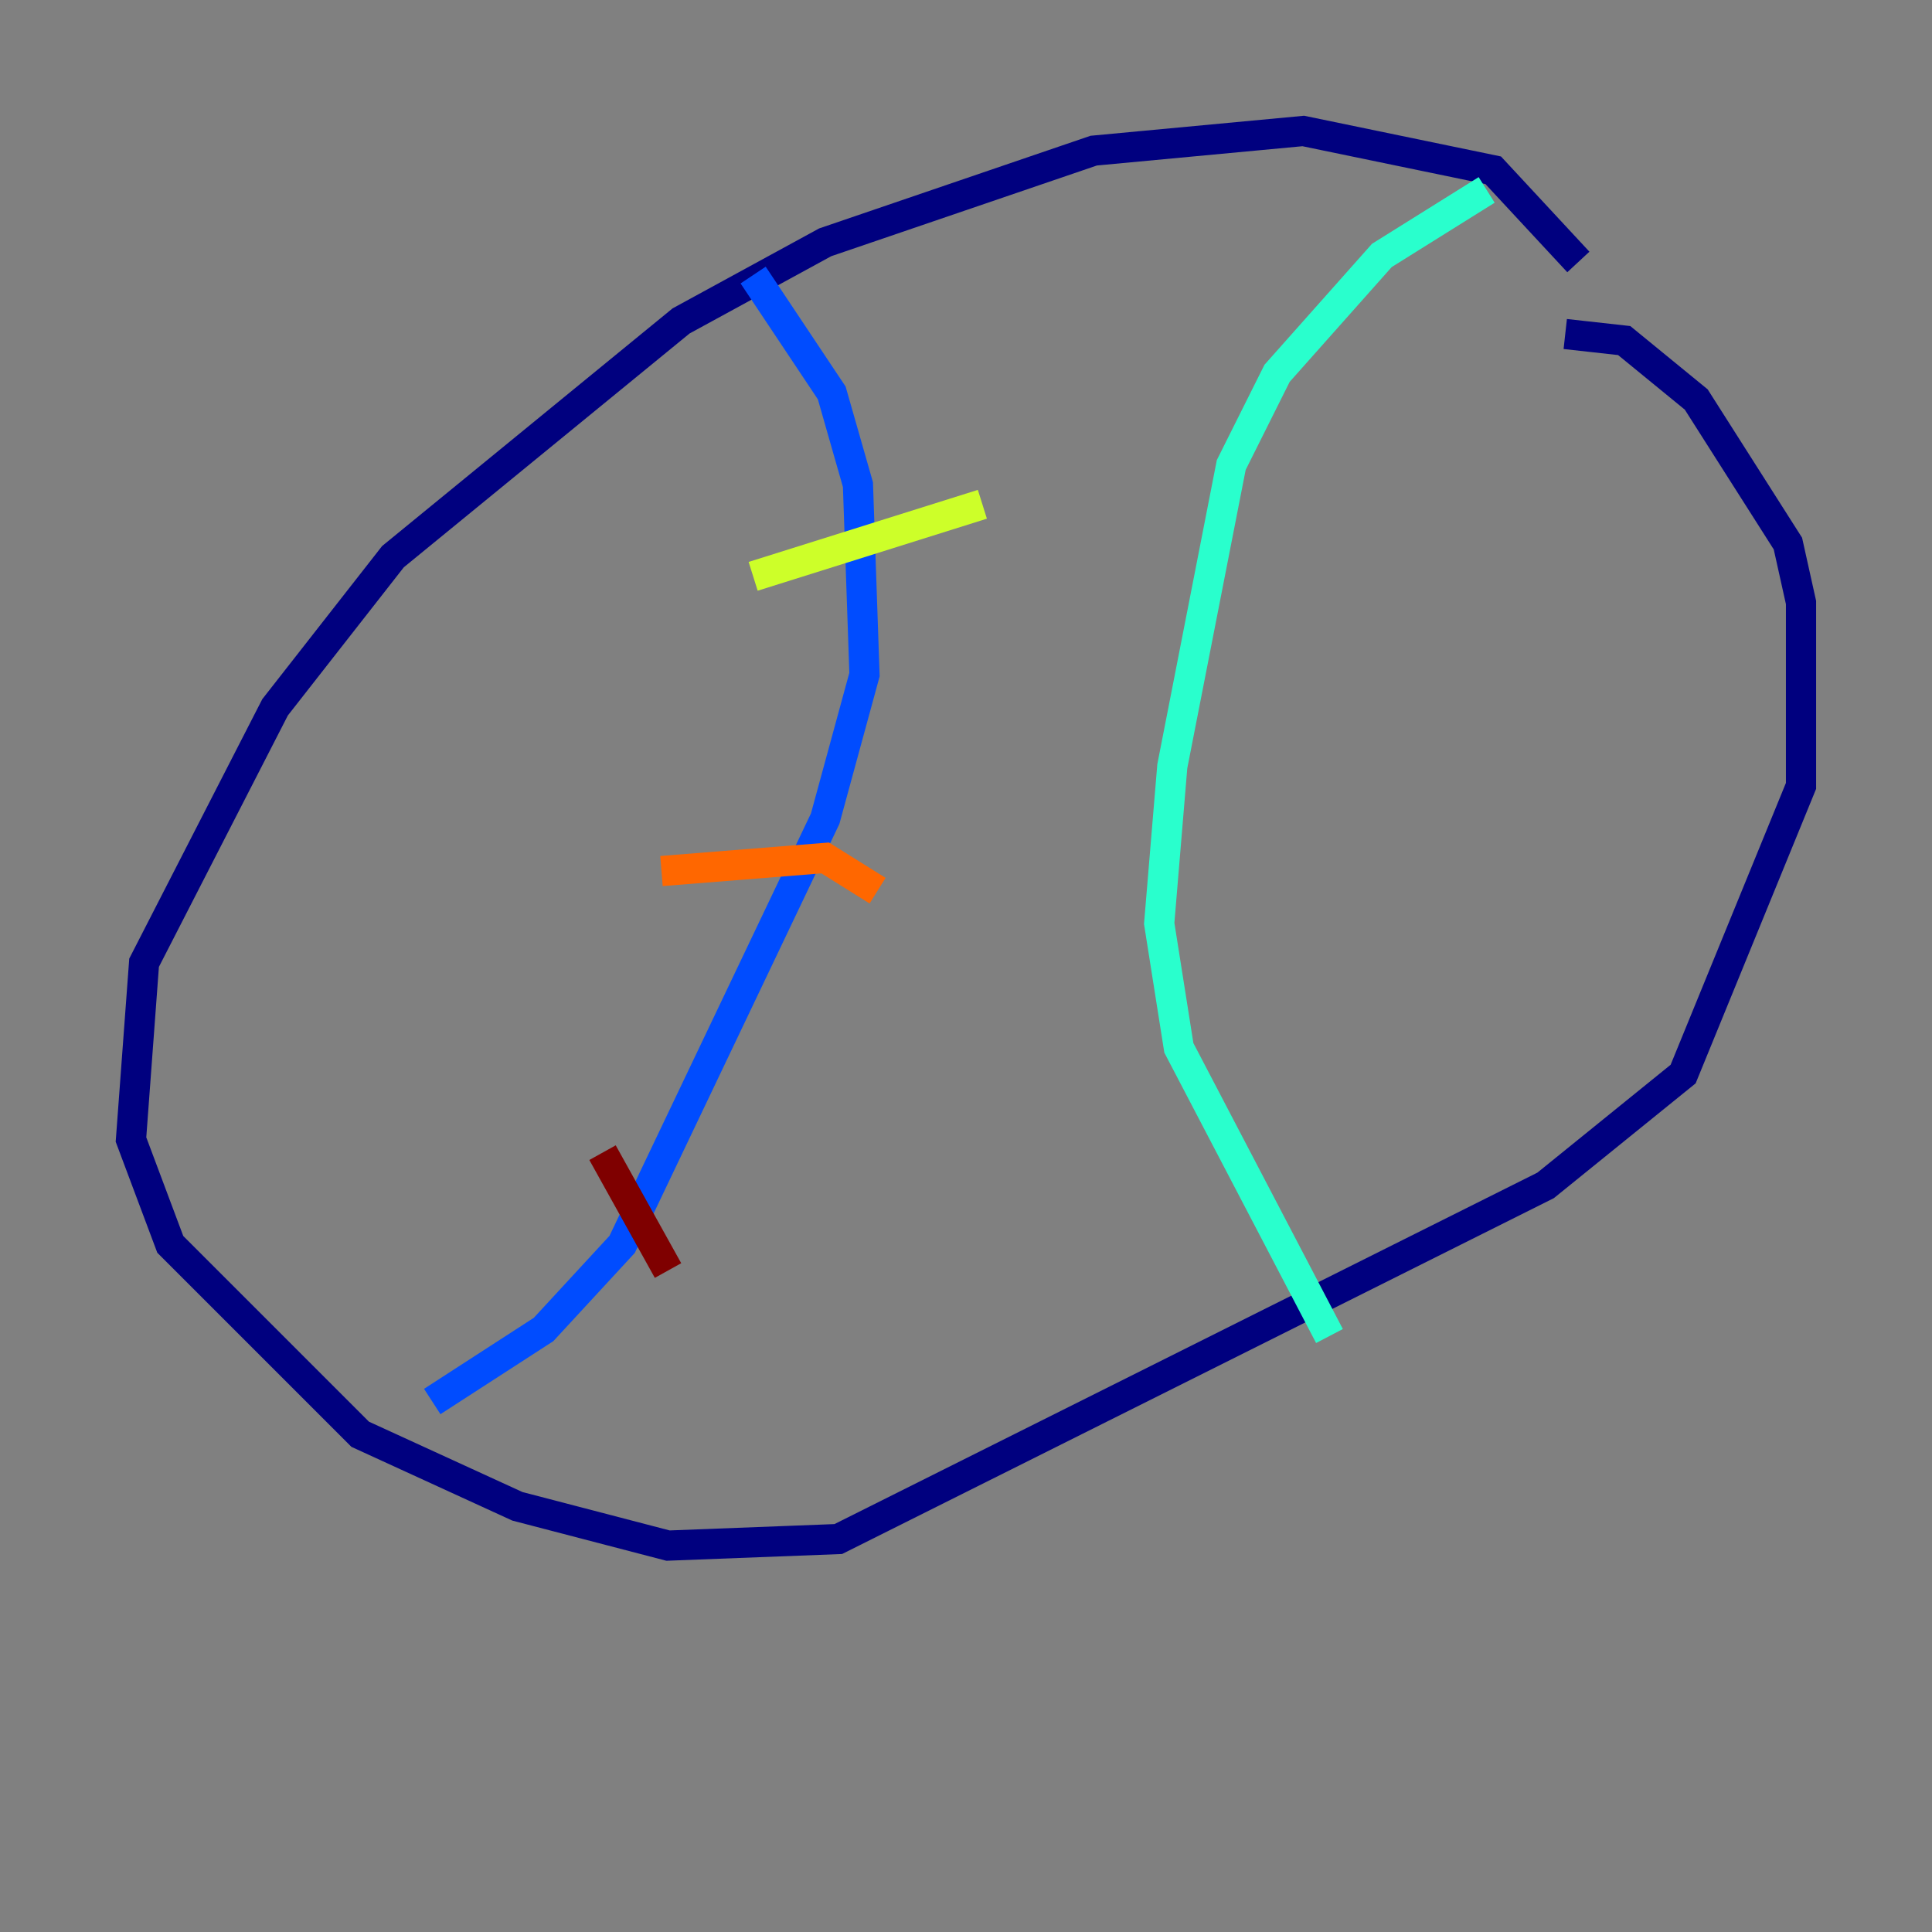 <?xml version="1.0" encoding="utf-8" ?>
<svg baseProfile="tiny" height="128" version="1.2" viewBox="0,0,128,128" width="128" xmlns="http://www.w3.org/2000/svg" xmlns:ev="http://www.w3.org/2001/xml-events" xmlns:xlink="http://www.w3.org/1999/xlink"><rect x="0" y="0" width="128" height="128" fill="#808080" stroke="none"/><defs /><polyline fill="none" points="104.57,17.356 98.929,11.281 86.346,8.678 72.461,9.98 54.671,16.054 45.125,21.261 26.034,36.881 18.224,46.861 9.546,63.783 8.678,75.498 11.281,82.441 23.864,95.024 34.278,99.797 44.258,102.4 55.539,101.966 102.4,78.536 111.512,71.159 119.322,52.068 119.322,39.919 118.454,36.014 112.38,26.468 107.607,22.563 103.702,22.129" stroke="#00007f" stroke-width="2" /><polyline fill="none" points="49.898,18.224 55.105,26.034 56.841,32.108 57.275,44.691 54.671,54.237 41.22,82.441 36.014,88.081 28.637,92.854" stroke="#004cff" stroke-width="2" /><polyline fill="none" points="98.495,12.583 91.552,16.922 84.61,24.732 81.573,30.807 77.668,50.766 76.8,61.18 78.102,69.424 88.081,88.515" stroke="#29ffcd" stroke-width="2" /><polyline fill="none" points="49.898,38.183 65.085,33.41" stroke="#cdff29" stroke-width="2" /><polyline fill="none" points="43.824,57.709 54.671,56.841 58.142,59.01" stroke="#ff6700" stroke-width="2" /><polyline fill="none" points="39.919,76.366 44.258,84.176" stroke="#7f0000" stroke-width="2" /></svg>